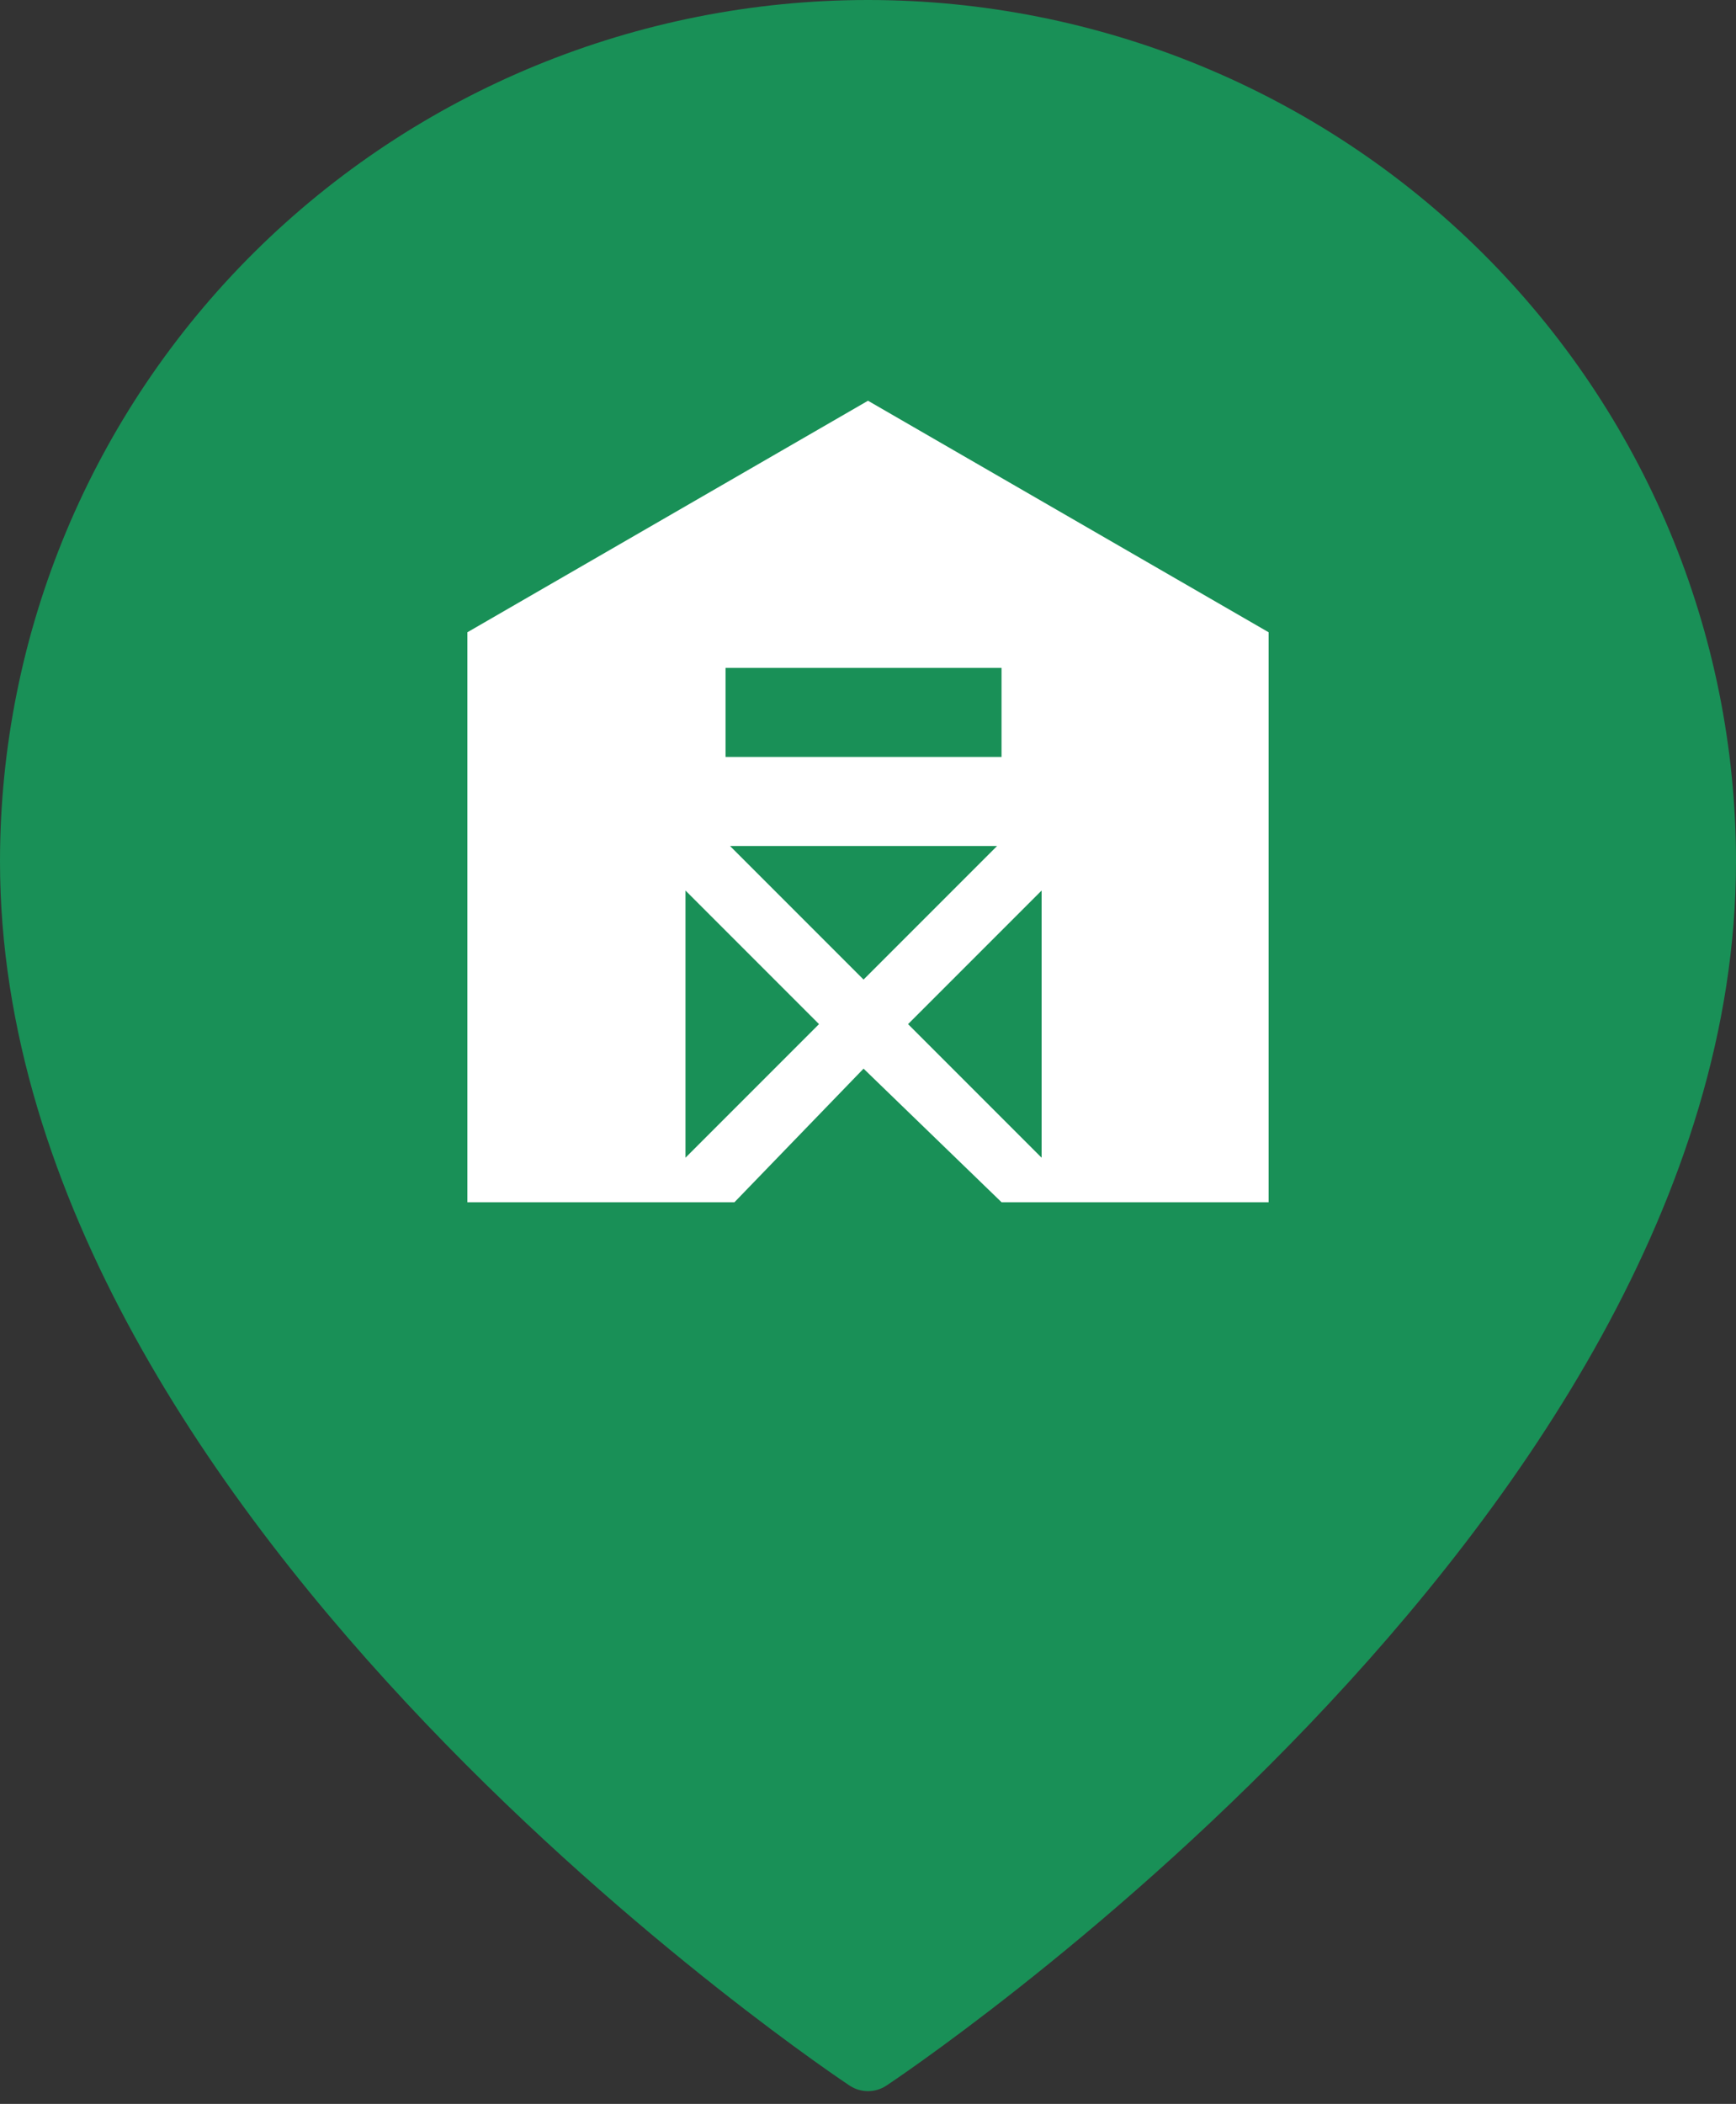 <svg width="52" height="63" viewBox="0 0 52 63" fill="none" xmlns="http://www.w3.org/2000/svg">
    <rect x="0" y="0" width="52" height="63" fill="#333333" stroke="none"/>
    <path d="M51 25.798C51 45.086 26 61.618 26 61.618C26 61.618 1 45.086 1 25.798C1 19.221 3.634 12.914 8.322 8.263C13.011 3.613 19.37 1 26 1C32.63 1 38.989 3.613 43.678 8.263C48.366 12.914 51 19.221 51 25.798Z"
          fill="#199057" stroke="#199057" stroke-width="2" stroke-linecap="round" stroke-linejoin="round"/>
    <path d="M26 12L14 18.933V36H22L25.867 32L30 36H38V18.933L26 12ZM20.533 34.667V26.667L24.533 30.667L20.533 34.667ZM21.867 25.333H29.867L25.867 29.333L21.867 25.333ZM31.2 34.667L27.2 30.667L31.2 26.667V34.667ZM30 22.667H21.733V20H30V22.667Z"
          fill="white"/>
</svg>
